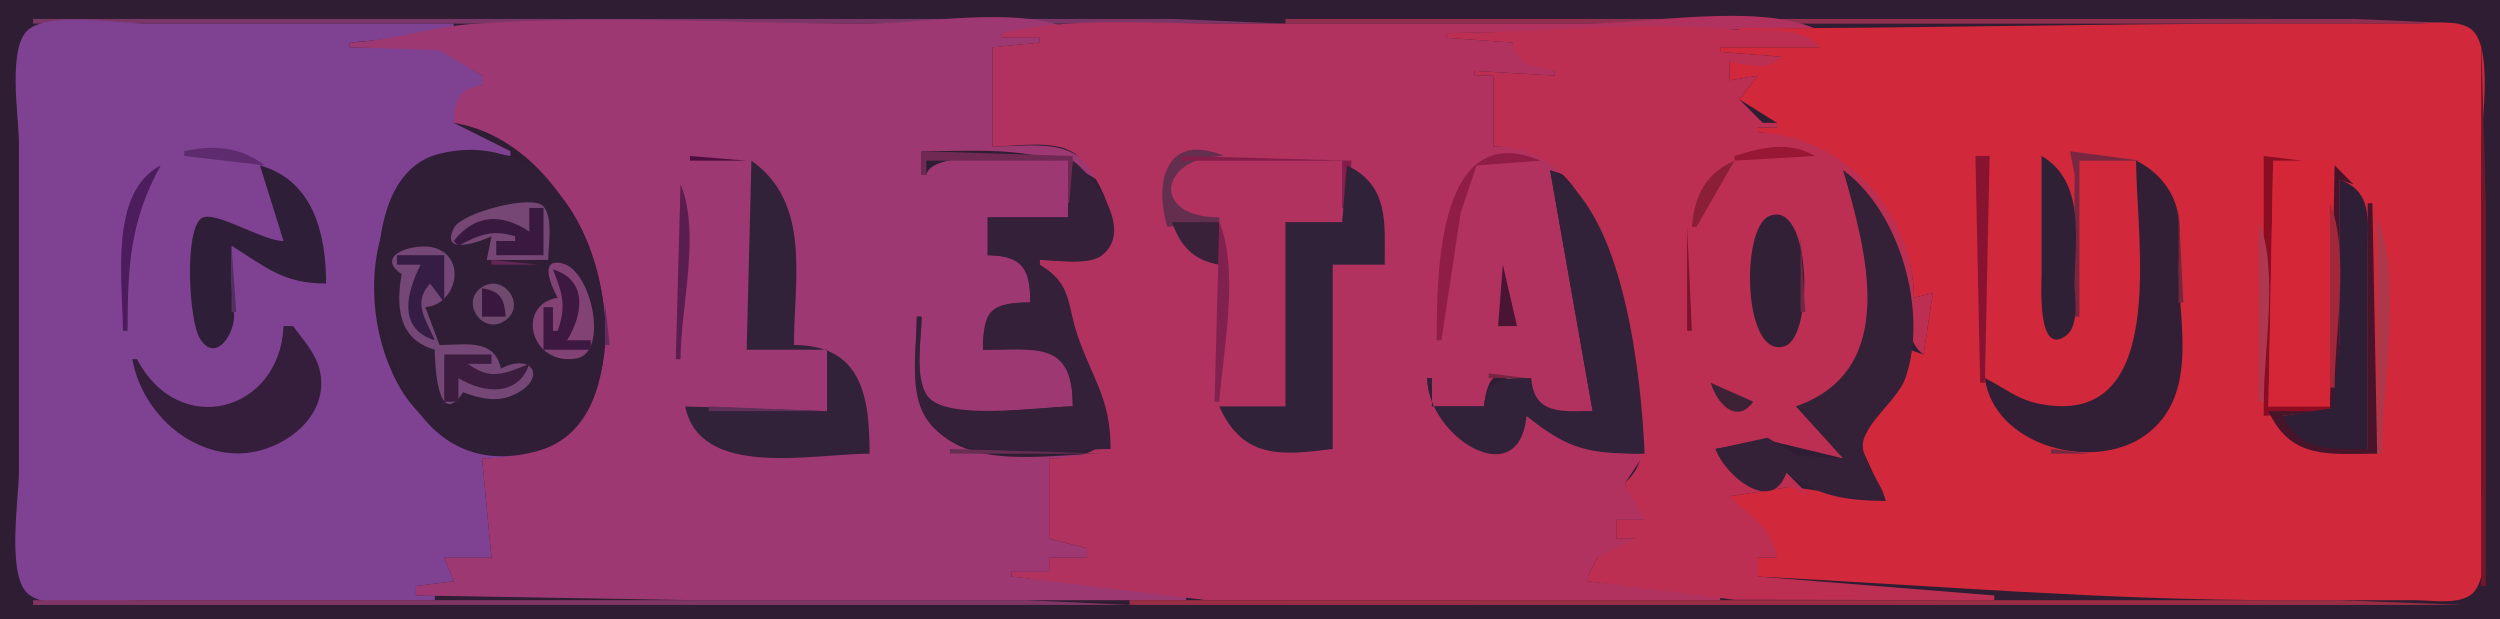 <?xml version="1.0" standalone="yes"?>
<svg width="529" height="131">
<path style="fill:#2f1d33; stroke:none;" d="M0 0L0 131L529 131L529 0L0 0z"/>
<path style="fill:#7a3667; stroke:none;" d="M7 4L7 5L272 5L248 4L194 4L7 4z"/>
<path style="fill:#902f50; stroke:none;" d="M272 4L272 5L521 5L498 4L448 4L272 4z"/>
<path style="fill:#7f4292; stroke:none;" d="M92 127L92 126L88 126L88 124L96 123L94 118L104 118L102 97L114 97L114 96C101.876 96 90.235 92.663 84.049 81C73.068 60.295 80.338 27.864 108 33L108 32L96 26C96.306 21.531 97.544 19.165 102 18L102 16L92.871 10.318L74 10L74 9L96 7L96 5L31 5C24.792 5 11.596 2.506 6.318 6.028C1.393 9.314 4 24.715 4 30L4 100C4 105.551 1.198 122.556 6.318 125.972C11.426 129.381 24.003 127 30 127L92 127z"/>
<path style="fill:#9d3872; stroke:none;" d="M74 9L74 10L92.871 10.603L102 16L102 18C97.058 18.726 96.143 21.289 96 26C129.366 31.203 144.832 97 102 97L104 118L94 118L96 123L88 124L88 126L147 127L251 127L251 126L214 122L214 121L222 121L222 118L230 118L230 116L222 114L222 97L234 97L234 96C220.625 96 199.009 101.034 194.433 84C193.035 78.795 194 72.363 194 67L195 67C195 71.491 193.255 80.705 196.179 84.397C200.007 89.23 221.028 86 227 86C227 71.879 220.249 74 208 74C208.028 66.142 210.142 64.028 218 64C217.994 56.467 216.895 54.072 209 54L209 46L226 46L226 34C220.306 34 197.262 31.112 196 37L195 37L195 32C207.938 32 220.955 30.578 232 38C227.84 28.777 218.638 31 210 31L210 10L220 9L220 8L212 8L212 7L226 6C214.782 1.293 195.206 5 183 5C155.574 5 127.389 3.101 100.039 5.054C91.395 5.671 82.808 8.622 74 9z"/>
<path style="fill:#b1325f; stroke:none;" d="M212 7L212 8L220 8L220 9L210 10L210 31C215.026 31 223.35 29.394 227.556 32.603C232.067 36.045 239.135 49.452 232.566 53.972C229.476 56.099 223.58 55 220 55L220 56C226.59 61.614 225.352 65.751 228.394 73C233.419 84.974 241.395 97 222 97L222 114L230 116L230 118L222 118L222 121L214 121L214 122L255 126.961L364 127L364 126L336 123L336 122L338 118C341.807 117.884 344.158 117.513 346 114L342 114L342 110L348 110C347.877 106.286 347.576 104.437 344 103L344 102L348 96C335.945 96 333.038 93.357 323 88C320.367 104.519 302.137 91.577 302 80L303 80L303 86L314 86C315.537 72.365 322.177 84.38 326.317 86.397C329.231 87.816 333.834 87 337 87L328 36L331 37C327.596 31.121 322.18 31.001 316 31L316 16L312 16L312 15L329 16L329 15C324.882 13.493 321.277 13.679 320 9L306 8L306 7L384 6C371.355 0.694 348.777 5 335 5L258 5C243.008 5 226.666 3.508 212 7z"/>
<path style="fill:#d1283b; stroke:none;" d="M368 6L368 7C373.897 7 380.456 5.71 385 10L364 10L364 11L377 12L366 13L366 17L372 16L368 21L376 26L376 27L372 27L372 28C389.476 29.137 404.998 45.969 405 63L409 62L407 75L404 74L393.621 94.09L399 106L379 103L366 105L376 118L372 118L372 122C409.052 123.898 445.595 127 483 127L511 127C514.389 127 519.713 127.954 522.682 125.972C527.607 122.686 525 107.285 525 102L525 32C525 26.45 527.802 9.444 522.682 6.028C519.713 4.046 514.389 5 511 5L481 5C443.329 5 405.591 6 368 6z"/>
<path style="fill:#bc2f52; stroke:none;" d="M306 7L306 8L320 9C320.857 13.994 324.691 13.815 329 15L329 16L312 15L312 16L316 16L316 31C338.554 31.017 341.666 60.776 345 78C346.488 85.691 350.703 96.085 344 102L344 103L348 110L342 110L342 114L346 114L338 118L336 122L336 123L367 126.91L422 127L422 126L372 122L372 118L376 118C374.935 111.145 370.229 109.447 366 105L379 103L383 105L378 100C373.627 107.923 365.839 100.427 363 95L374.041 93.144L390 97C389.067 90.957 385.003 88.785 380 86C401.405 80.386 396.513 51.879 390 36C395.45 41.569 400.755 48.233 402.624 56C404.004 61.732 401.975 71.376 407 75L409 62L405 63C405 45.524 390.353 28.542 372 28L372 27L376 27L376 26L373 26L368 21L372 16L366 17L366 13C369.69 13.878 374.276 15.117 377 12L364 11L364 10L385 10C381.55 5.216 371.561 6.699 366 6.17C346.252 4.29 325.828 7 306 7z"/>
<path style="fill:#731629; stroke:none;" d="M525 7L525 124L526 124L526 43L525 7z"/>
<path style="fill:#5e2b6e; stroke:none;" d="M39 32L39 33L56 35C51.076 31.065 44.978 30.581 39 32z"/>
<path style="fill:#981735; stroke:none;" d="M367 33L367 34L384 33C378.623 29.779 372.649 31.209 367 33z"/>
<path style="fill:#301e36; stroke:none;" d="M93 32.533C82.538 35.08 80.114 47.745 80.004 57C79.778 75.952 89.377 102.49 114 95.362C125.16 92.131 127.984 80.167 128 70C128.031 50.82 115.889 26.961 93 32.533z"/>
<path style="fill:#702953; stroke:none;" d="M195 32L195 37L196 37L196 34L226 34L226 43L227 43L227 33L195 32z"/>
<path style="fill:#642e4e; stroke:none;" d="M247 48L258 47L258 46C243.277 45.989 245.332 33.039 259 33C246.921 27.932 244.113 38.234 247 48z"/>
<path style="fill:#841d4a; stroke:none;" d="M250 33L250 34L284 34L284 44L285 44L286 34L250 33z"/>
<path style="fill:#792640; stroke:none;" d="M438 32L439 37L438.946 45L439 67L440 67L440 34L453 34L438 32z"/>
<path style="fill:#4e0e40; stroke:none;" d="M146 33L146 34L158 34L146 33z"/>
<path style="fill:#901d46; stroke:none;" d="M304 72L305 72L309.08 45L312.434 35.028L326 34C304.179 24.843 304.04 57.63 304 72z"/>
<path style="fill:#881330; stroke:none;" d="M418 33L419 81L420 81L421 33L418 33z"/>
<path style="fill:#2f2035; stroke:none;" d="M432 33L432 48L432 58C432 60.347 431.02 75.711 437.262 70.953C440.004 68.863 439 62.976 439 60C439.001 50.676 441.392 38.523 432 33z"/>
<path style="fill:#8b0d22; stroke:none;" d="M479 33L479 88L493 87L493 86L480 86L481 34L495 35L479 33z"/>
<path style="fill:#312239; stroke:none;" d="M159 34L158 74L175 74L175 87L145 86C148.071 101.43 172.025 96 184 96C184 84.062 182.441 73.051 168 73C168 59.104 171.735 42.996 159 34z"/>
<path style="fill:#342039; stroke:none;" d="M227 34L226 46L209 46L209 54C216.398 54.179 217.975 56.926 218 64C209.639 64.007 208.006 65.639 208 74C219.699 74 226.999 72.239 227 86C220.763 86 199.908 89.27 196.179 83.682C193.488 79.649 195 71.657 195 67L194 67C194 72.82 192.695 80.483 194.738 86C199.956 100.092 223.031 95 235 95C235 84.299 231.296 80.524 228.018 71C225.72 64.324 226.901 60.049 220 56L220 55C223.512 55 230.372 56.307 233.258 53.972C239.978 48.535 231.466 37.289 227 34z"/>
<path style="fill:#8b1f37; stroke:none;" d="M358 48L359 48L367 34C360.805 36.792 358.575 41.419 358 48z"/>
<path style="fill:#321f35; stroke:none;" d="M452 34C452 50.71 459.284 91.451 431.001 85.33C426.683 84.396 423.819 81.863 420 80C421.918 94.346 442.891 99.99 453.896 92.122C464.975 84.2 461.292 69.313 461.015 58C460.898 53.24 461.902 47.556 460.272 43C458.815 38.925 455.775 35.84 452 34z"/>
<path style="fill:#d52637; stroke:none;" d="M481 34L480 86L493 86L494 34L481 34z"/>
<path style="fill:#4d1c5d; stroke:none;" d="M26 70L27 70C27 56.719 27.469 46.79 34 35C22.963 40.738 26 59.654 26 70z"/>
<path style="fill:#2e1e38; stroke:none;" d="M55 35L60 51C55.424 50.987 45.238 44.272 42.603 46.198C38.916 48.894 39.997 68.103 42.317 71.681C45.712 76.916 49.498 70.661 49.529 66.999C49.544 65.331 49.194 63.663 49.089 62C48.878 58.68 49 55.325 49 52C56.391 56.622 59.995 59.999 69 60C68.999 49.693 66.412 38.203 55 35z"/>
<path style="fill:#302239; stroke:none;" d="M285 35L284 47L272 47L272 86L258 86C263.028 97.28 271.344 96.347 282 95L282 56L293 56C293 47.378 294.03 39.249 285 35z"/>
<path style="fill:#48142a; stroke:none;" d="M494 35L493 87L480 87C484.832 97.416 493.074 96 503 96L502 43L501 43L501 95C493.03 95 487.977 94.923 483 88L493.972 86.397L495 73L495 38L498 39L494 35z"/>
<path style="fill:#312239; stroke:none;" d="M328 36L337 87C330.568 87 324.601 87.878 324 80C318.528 80.004 314.496 79.636 314 86L303 86L303 80L302 80C302.044 92.385 321.478 104.714 323 88C332.102 95.331 336.301 96 348 96C347.312 80.021 343.731 44.037 328 36z"/>
<path style="fill:#342137; stroke:none;" d="M390 36C394.905 53.157 402.097 78.259 380 86L390 97L380.129 96.401L374.041 92.616L363 95C364.9 100.542 375 109.037 378 100C384.565 105.049 390.713 105.931 399 106C398.242 102.08 393.974 97.867 394.167 94.09C394.393 89.648 401.562 84.649 403.185 80C408.107 65.902 401.929 44.586 390 36z"/>
<path style="fill:#2e1f36; stroke:none;" d="M495 38L495 73L493.397 86.397L483 88C486.79 95.789 493.398 95 501 95L501 53C501 46.553 502.096 40.493 495 38z"/>
<path style="fill:#591e4e; stroke:none;" d="M144 39L143 76L144 76C144 65.018 148.311 49.273 144 39z"/>
<path style="fill:#764775; stroke:none;" d="M104 50L103 55L116 55C116 51.992 117.09 46.101 114.987 43.661C112.718 41.03 97.748 44.986 96.086 48.194C92.908 54.332 101.909 51.044 104 50z"/>
<path style="fill:#a2273b; stroke:none;" d="M493 43L493 82L494 82C494 70.828 497.311 53.274 493 43z"/>
<path style="fill:#391940; stroke:none;" d="M112 44L112 49C106.102 45.107 100.532 45.283 96 51L97 52C101.407 49.707 104.119 48.475 109 50L109 51L105 51L105 54L115 54L115 44L112 44z"/>
<path style="fill:#78273a; stroke:none;" d="M461 44L461 64L462 64L461 44z"/>
<path style="fill:#322036; stroke:none;" d="M374.299 45.762C368.218 48.473 368.84 76.478 377.775 73.199C383.909 70.948 383.227 41.781 374.299 45.762z"/>
<path style="fill:#ae374a; stroke:none;" d="M503 46L503 96L504 96C504 81.951 508.409 58.89 503 46z"/>
<path style="fill:#392139; stroke:none;" d="M248 47C249.714 52.038 252.651 55.174 258 56L258 47L248 47z"/>
<path style="fill:#81224e; stroke:none;" d="M258 47L257 85L258 85C258.854 74.184 262.271 57.178 258 47z"/>
<path style="fill:#ae3850; stroke:none;" d="M478 47L478 85L479 85C479 74.089 482.211 57.036 478 47z"/>
<path style="fill:#7a132e; stroke:none;" d="M357 48L357 70L358 70L357 48z"/>
<path style="fill:#722745; stroke:none;" d="M381 50L381 66L382 66L381 50z"/>
<path style="fill:#523062; stroke:none;" d="M49 52L49 66L50 66L49 52z"/>
<path style="fill:#754776; stroke:none;" d="M85 58C83.738 64.898 84.295 71.812 92 74C92 77.372 92.71 91.086 98 83C101.668 84.364 105.251 85.241 108.981 83.424C115.768 80.117 112.782 74.477 106 78C104.588 71.531 98.44 73 93 73L90 65C96.596 64.474 98.93 54.512 91.941 52.434C87.972 51.253 78.924 53.906 85 58z"/>
<path style="fill:#361d45; stroke:none;" d="M84 54L84 56L89 56C86.057 61.855 84.024 69.538 92 72C90.138 67.47 87.216 64.192 91 60L94 64L94 54L84 54z"/>
<path style="fill:#652655; stroke:none;" d="M104 55L104 56L114 56L104 55z"/>
<path style="fill:#824274; stroke:none;" d="M118 63C109.081 64.488 112.214 77.492 121.941 75.852C128.871 74.684 125.218 57.256 119.044 55.752C113.705 54.451 116.954 61.063 118 63z"/>
<path style="fill:#4a1533; stroke:none;" d="M318 56L317 69L321 69L318 56z"/>
<path style="fill:#3d1841; stroke:none;" d="M117 57C118.98 62.072 119.905 64.721 118 70L117 70L117 65L115 65L115 74L125 74L125 72L120 72C123.355 66.479 124.468 59.305 117 57z"/>
<path style="fill:#6f496e; stroke:none;" d="M101.603 61.029C97.532 64.219 102.139 70.83 106.683 67.957C111.818 64.71 106.325 57.329 101.603 61.029z"/>
<path style="fill:#3a173f; stroke:none;" d="M102 61L102 67L107 67C106.7 63.136 105.911 61.652 102 61z"/>
<path style="fill:#642b5e; stroke:none;" d="M128 64L128 73L129 73L128 64z"/>
<path style="fill:#351e3b; stroke:none;" d="M60 69C59.214 87.254 37.802 92.919 29 76L28 76C29.862 86.441 39.055 95.695 50 95.945C59.214 96.156 70.282 88.328 67.566 78C66.667 74.582 64.054 71.784 62 69L60 69z"/>
<path style="fill:#3c1d3f; stroke:none;" d="M94 75L94 85L97 85L97 80C102.276 83.229 109.664 84.024 112 77C106.691 79.075 103.985 80.568 99 77L104 77L104 75L94 75z"/>
<path style="fill:#831a38; stroke:none;" d="M359 75L362 82L359 75z"/>
<path style="fill:#762643; stroke:none;" d="M315 79L315 80L323 80L315 79z"/>
<path style="fill:#3d2235; stroke:none;" d="M362 81C363.225 85.311 367.441 89.947 371 85L362 81z"/>
<path style="fill:#5f2f59; stroke:none;" d="M150 86L150 87L175 87L150 86z"/>
<path style="fill:#662e53; stroke:none;" d="M201 95L201 96L234 96L201 95z"/>
<path style="fill:#752943; stroke:none;" d="M434 95L434 96L442 96L434 95z"/>
<path style="fill:#813564; stroke:none;" d="M7 127L7 128L239 128L217 127L170 127L7 127z"/>
<path style="fill:#9a2d44; stroke:none;" d="M239 127L239 128L521 128L495 127L438 127L239 127z"/>
</svg>
